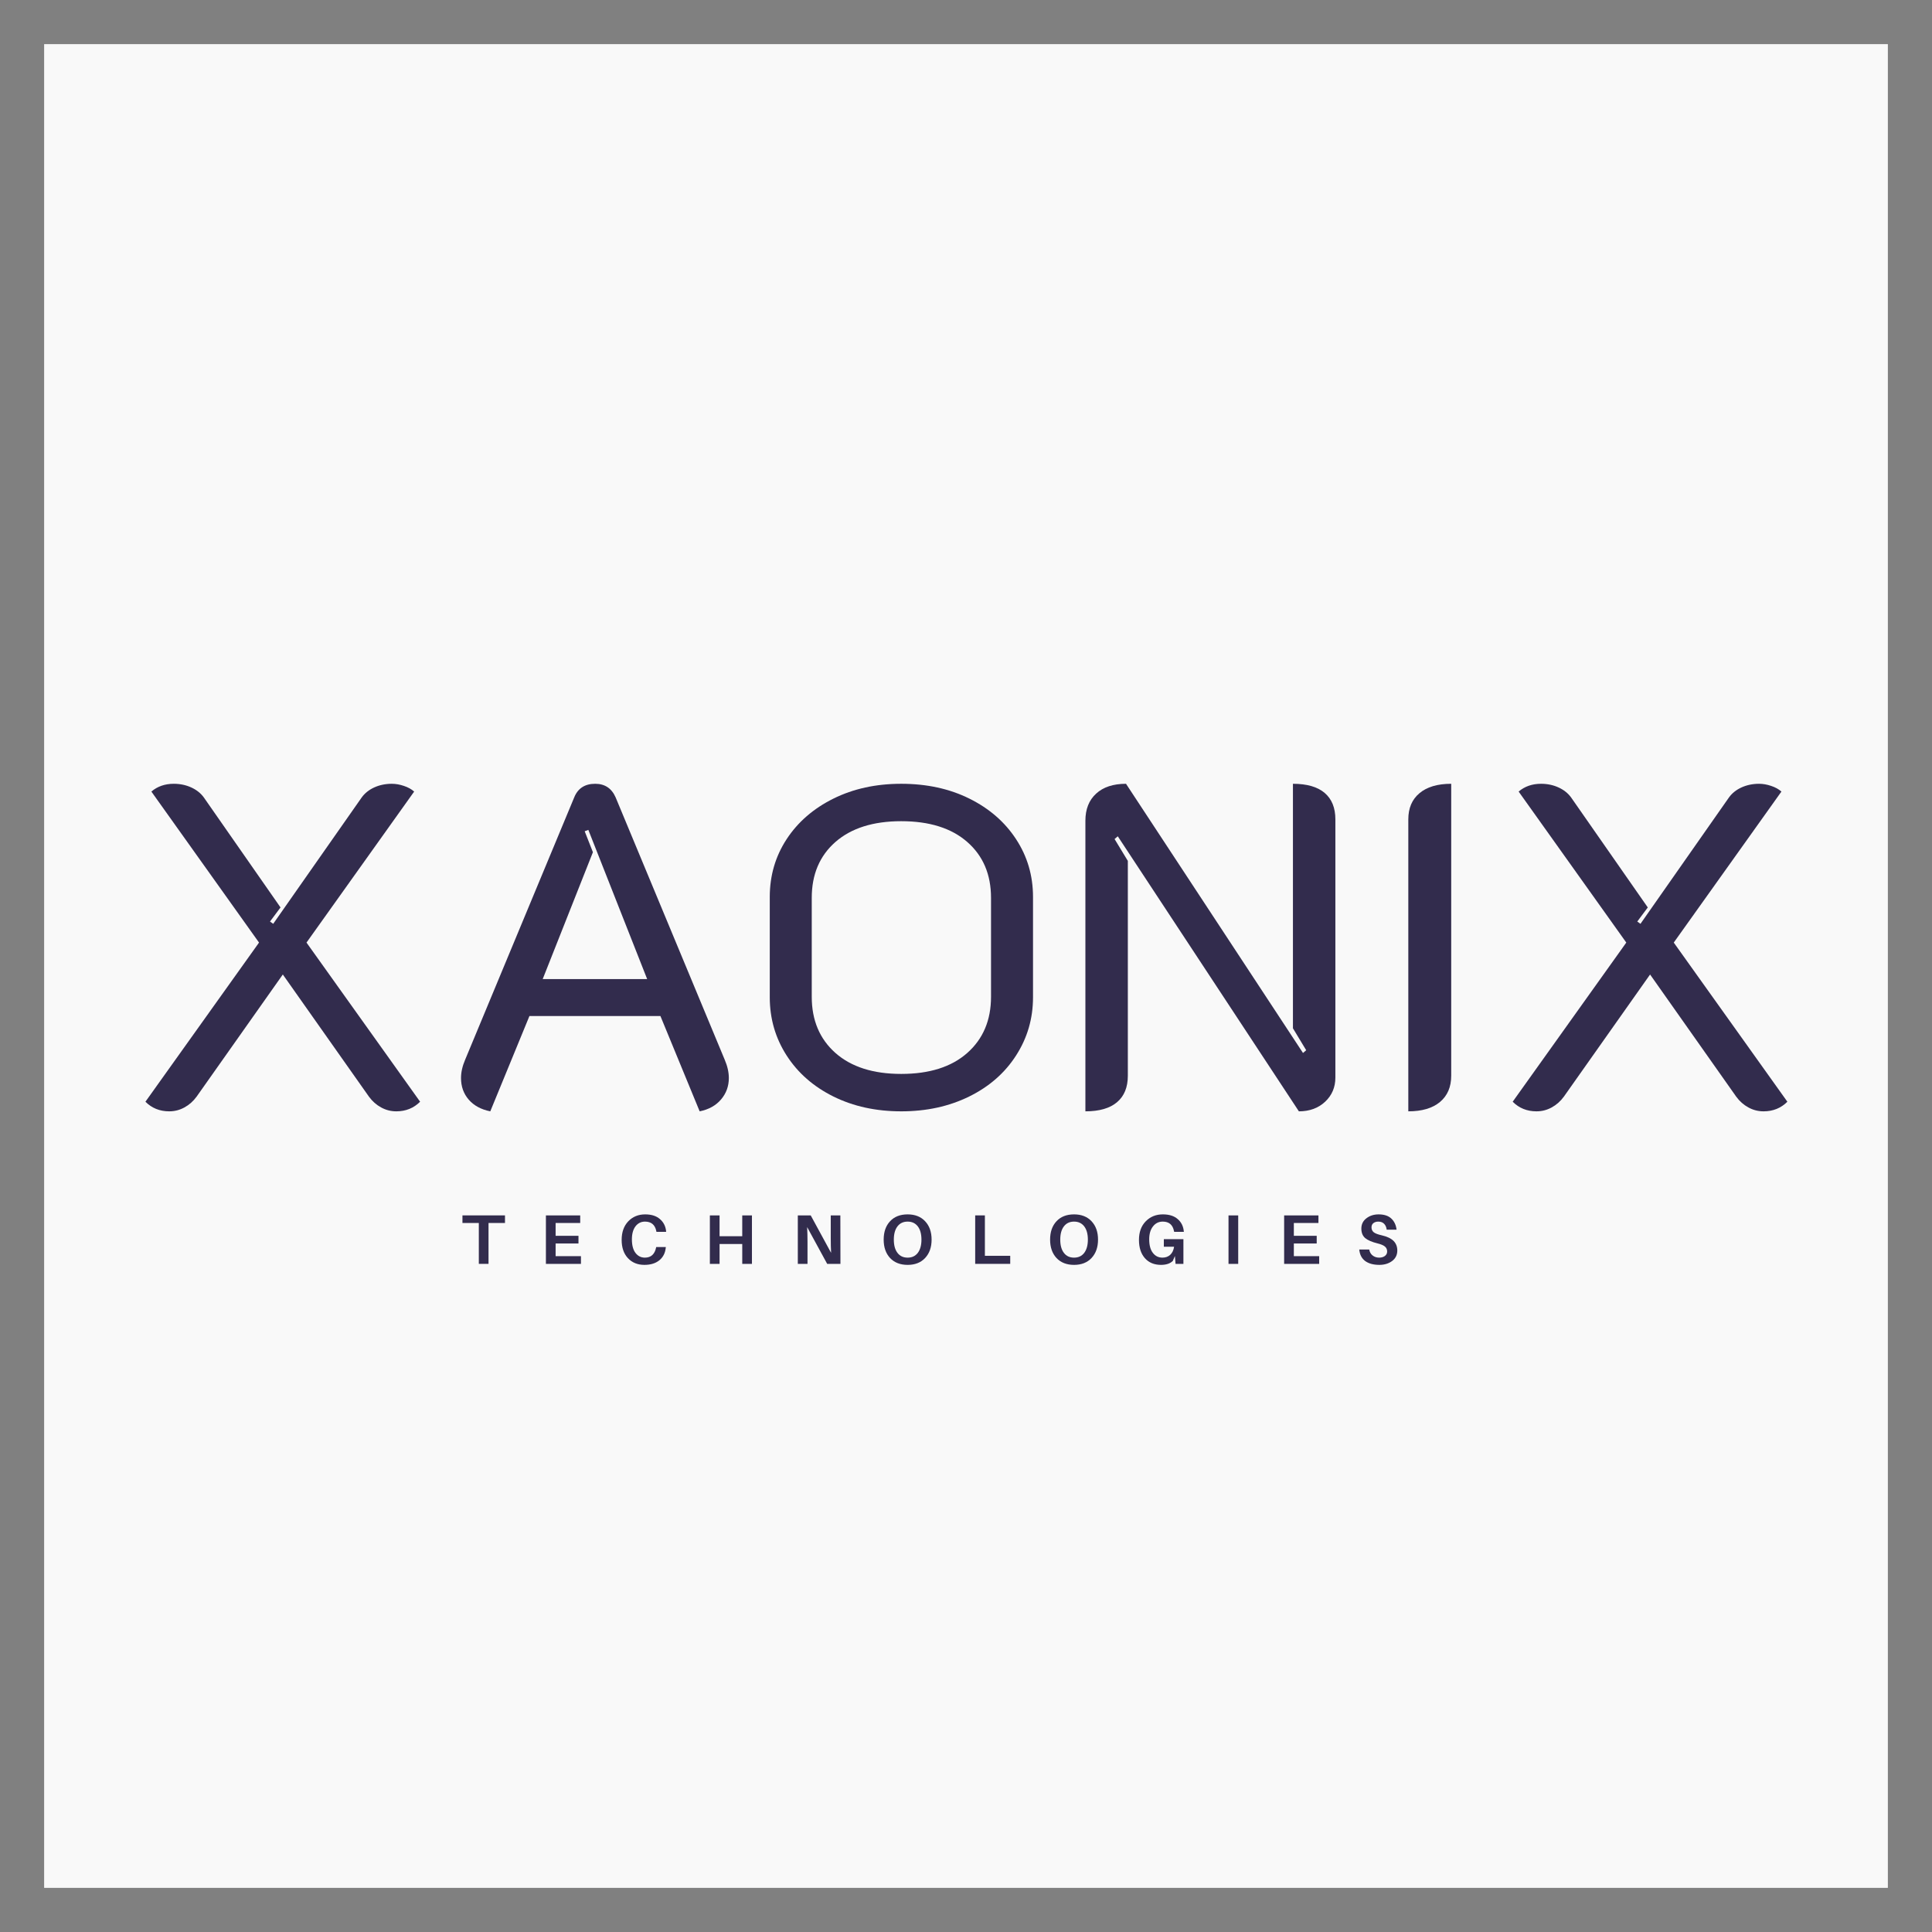 <?xml version="1.0" encoding="UTF-8" standalone="no"?>
<svg
   width="200"
   viewBox="0 0 200 200"
   height="200"
   version="1.0"
   id="svg150"
   sodipodi:docname="favicon.svg"
   inkscape:version="1.1 (c68e22c387, 2021-05-23)"
   xmlns:inkscape="http://www.inkscape.org/namespaces/inkscape"
   xmlns:sodipodi="http://sodipodi.sourceforge.net/DTD/sodipodi-0.dtd"
   xmlns="http://www.w3.org/2000/svg"
   xmlns:svg="http://www.w3.org/2000/svg">
  <rect x="0" y="0" width="200" height="200" fill="#808080" stroke="none"/>
  <defs
     id="defs154" />
  <sodipodi:namedview
     id="namedview152"
     pagecolor="#ffffff"
     bordercolor="#666666"
     borderopacity="1.0"
     inkscape:pageshadow="2"
     inkscape:pageopacity="0.0"
     inkscape:pagecheckerboard="0"
     showgrid="false"
     inkscape:zoom="1.4198704"
     inkscape:cx="35.918771"
     inkscape:cy="172.19881"
     inkscape:window-width="1920"
     inkscape:window-height="1017"
     inkscape:window-x="3832"
     inkscape:window-y="-8"
     inkscape:window-maximized="1"
     inkscape:current-layer="svg150"
     width="200px"
     showguides="false" />
  <rect
     style="fill:#f9f9f9;stroke-width:1.09;stroke-linecap:round;stroke-linejoin:round;stroke-dasharray:2.18, 1.09"
     id="rect991"
     width="190.862"
     height="190.862"
     x="4.569"
     y="4.569"
     inkscape:export-filename="C:\Users\83198245168.CBM-DF\OneDrive\12 - Imagens SVG 🖼️\rect991.png"
     inkscape:export-xdpi="96"
     inkscape:export-ydpi="96" />
  <g
     id="g1217"
     transform="matrix(0.606,0,0,0.606,-13.584,2.287)"
     inkscape:export-filename="C:\Users\83198245168.CBM-DF\OneDrive\12 - Imagens SVG 🖼️\rect991.png"
     inkscape:export-xdpi="96"
     inkscape:export-ydpi="96">
    <g
       fill="#322c4d"
       id="g1079"
       transform="translate(0,-28)">
      <g
         id="g1077">
        <g
           id="g1075">
          <path
             d="m 7.547,-6.984 h -2.812 V 0 H 3.078 V -6.984 H 0.281 V -8.281 h 7.266 z m 0,0"
             transform="translate(101.133,240.125)"
             id="path1073" />
        </g>
      </g>
    </g>
    <g
       fill="#322c4d"
       id="g1087"
       transform="translate(0,-28)">
      <g
         id="g1085">
        <g
           id="g1083">
          <path
             d="M 7.047,-1.312 V 0 H 1.062 v -8.281 h 5.859 v 1.297 H 2.719 v 2.188 H 6.625 v 1.312 H 2.719 V -1.312 Z m 0,0"
             transform="translate(114.609,240.125)"
             id="path1081" />
        </g>
      </g>
    </g>
    <g
       fill="#322c4d"
       id="g1095"
       transform="translate(0,-28)">
      <g
         id="g1093">
        <g
           id="g1091">
          <path
             d="m 4.625,-8.453 c 1.07,0 1.91,0.266 2.516,0.797 0.613,0.523 0.969,1.211 1.062,2.062 v 0.125 h -1.656 l -0.016,-0.125 c -0.219,-1.082 -0.867,-1.625 -1.938,-1.625 -0.668,0 -1.211,0.273 -1.625,0.812 -0.406,0.543 -0.609,1.281 -0.609,2.219 0,1 0.203,1.773 0.609,2.312 0.414,0.543 0.953,0.812 1.609,0.812 0.52,0 0.941,-0.145 1.266,-0.438 0.32,-0.301 0.535,-0.719 0.641,-1.25 l 0.031,-0.125 H 8.156 L 8.141,-2.75 C 8.055,-1.852 7.691,-1.141 7.047,-0.609 6.398,-0.086 5.551,0.172 4.5,0.172 c -1.168,0 -2.109,-0.383 -2.828,-1.156 -0.711,-0.77 -1.062,-1.805 -1.062,-3.109 0,-1.32 0.375,-2.379 1.125,-3.172 0.758,-0.789 1.723,-1.188 2.891,-1.188 z m 0,0"
             transform="translate(128,240.125)"
             id="path1089" />
        </g>
      </g>
    </g>
    <g
       fill="#322c4d"
       id="g1103"
       transform="translate(0,-28)">
      <g
         id="g1101">
        <g
           id="g1099">
          <path
             d="M 8.25,-8.281 V 0 H 6.594 v -3.391 h -3.875 V 0 H 1.062 v -8.281 h 1.656 v 3.562 h 3.875 v -3.562 z m 0,0"
             transform="translate(142.617,240.125)"
             id="path1097" />
        </g>
      </g>
    </g>
    <g
       fill="#322c4d"
       id="g1111"
       transform="translate(0,-28)">
      <g
         id="g1109">
        <g
           id="g1107">
          <path
             d="M 8.344,0 H 6.078 L 2.656,-6.281 c 0.039,0.75 0.062,1.594 0.062,2.531 V 0 H 1.062 V -8.281 H 3.266 L 6.75,-1.875 C 6.707,-2.613 6.688,-3.477 6.688,-4.469 v -3.812 h 1.641 z m 0,0"
             transform="translate(157.64,240.125)"
             id="path1105" />
        </g>
      </g>
    </g>
    <g
       fill="#322c4d"
       id="g1119"
       transform="translate(0,-28)">
      <g
         id="g1117">
        <g
           id="g1115">
          <path
             d="m 4.703,-8.453 c 1.258,0 2.254,0.391 2.984,1.172 0.738,0.781 1.109,1.828 1.109,3.141 0,1.305 -0.371,2.352 -1.109,3.141 -0.73,0.781 -1.727,1.172 -2.984,1.172 -1.262,0 -2.262,-0.391 -3,-1.172 -0.73,-0.789 -1.094,-1.836 -1.094,-3.141 0,-1.312 0.363,-2.359 1.094,-3.141 0.727,-0.781 1.727,-1.172 3,-1.172 z M 2.969,-1.875 c 0.414,0.543 0.992,0.812 1.734,0.812 0.738,0 1.316,-0.27 1.734,-0.812 0.414,-0.551 0.625,-1.305 0.625,-2.266 0,-0.969 -0.211,-1.723 -0.625,-2.266 -0.418,-0.539 -0.996,-0.812 -1.734,-0.812 -0.742,0 -1.32,0.273 -1.734,0.812 -0.418,0.543 -0.625,1.297 -0.625,2.266 0,0.969 0.207,1.727 0.625,2.266 z m 0,0"
             transform="translate(172.76,240.125)"
             id="path1113" />
        </g>
      </g>
    </g>
    <g
       fill="#322c4d"
       id="g1127"
       transform="translate(0,-28)">
      <g
         id="g1125">
        <g
           id="g1123">
          <path
             d="M 7.047,-1.375 V 0 H 1.062 V -8.281 H 2.719 V -1.375 Z m 0,0"
             transform="translate(187.94,240.125)"
             id="path1121" />
        </g>
      </g>
    </g>
    <g
       fill="#322c4d"
       id="g1135"
       transform="translate(0,-28)">
      <g
         id="g1133">
        <g
           id="g1131">
          <path
             d="m 4.703,-8.453 c 1.258,0 2.254,0.391 2.984,1.172 0.738,0.781 1.109,1.828 1.109,3.141 0,1.305 -0.371,2.352 -1.109,3.141 -0.73,0.781 -1.727,1.172 -2.984,1.172 -1.262,0 -2.262,-0.391 -3,-1.172 -0.73,-0.789 -1.094,-1.836 -1.094,-3.141 0,-1.312 0.363,-2.359 1.094,-3.141 0.727,-0.781 1.727,-1.172 3,-1.172 z M 2.969,-1.875 c 0.414,0.543 0.992,0.812 1.734,0.812 0.738,0 1.316,-0.27 1.734,-0.812 0.414,-0.551 0.625,-1.305 0.625,-2.266 0,-0.969 -0.211,-1.723 -0.625,-2.266 -0.418,-0.539 -0.996,-0.812 -1.734,-0.812 -0.742,0 -1.32,0.273 -1.734,0.812 -0.418,0.543 -0.625,1.297 -0.625,2.266 0,0.969 0.207,1.727 0.625,2.266 z m 0,0"
             transform="translate(201.189,240.125)"
             id="path1129" />
        </g>
      </g>
    </g>
    <g
       fill="#322c4d"
       id="g1143"
       transform="translate(0,-28)">
      <g
         id="g1141">
        <g
           id="g1139">
          <path
             d="m 4.859,-4.219 h 3.344 V 0 H 6.859 L 6.75,-1.344 6.391,-0.5 C 5.93,-0.051 5.258,0.172 4.375,0.172 c -1.156,0 -2.074,-0.379 -2.75,-1.141 -0.68,-0.77 -1.016,-1.812 -1.016,-3.125 0,-1.32 0.383,-2.379 1.156,-3.172 0.77,-0.789 1.742,-1.188 2.922,-1.188 1.082,0 1.926,0.266 2.531,0.797 0.613,0.523 0.961,1.211 1.047,2.062 l 0.016,0.125 H 6.625 l -0.031,-0.125 c -0.211,-1.082 -0.852,-1.625 -1.922,-1.625 -0.688,0 -1.246,0.277 -1.672,0.828 -0.43,0.543 -0.641,1.277 -0.641,2.203 0,1 0.207,1.773 0.625,2.312 0.414,0.543 0.961,0.812 1.641,0.812 0.531,0 0.973,-0.16 1.328,-0.484 0.352,-0.332 0.57,-0.789 0.656,-1.375 h -1.75 z m 0,0"
             transform="translate(216.369,240.125)"
             id="path1137" />
        </g>
      </g>
    </g>
    <g
       fill="#322c4d"
       id="g1151"
       transform="translate(0,-28)">
      <g
         id="g1149">
        <g
           id="g1147">
          <path
             d="M 2.719,0 H 1.062 v -8.281 h 1.656 z m 0,0"
             transform="translate(231.213,240.125)"
             id="path1145" />
        </g>
      </g>
    </g>
    <g
       fill="#322c4d"
       id="g1159"
       transform="translate(0,-28)">
      <g
         id="g1157">
        <g
           id="g1155">
          <path
             d="M 7.047,-1.312 V 0 H 1.062 v -8.281 h 5.859 v 1.297 H 2.719 v 2.188 H 6.625 v 1.312 H 2.719 V -1.312 Z m 0,0"
             transform="translate(240.717,240.125)"
             id="path1153" />
        </g>
      </g>
    </g>
    <g
       fill="#322c4d"
       id="g1167"
       transform="translate(0,-28)">
      <g
         id="g1165">
        <g
           id="g1163">
          <path
             d="m 3.812,-8.453 c 0.945,0 1.672,0.242 2.172,0.719 0.5,0.469 0.797,1.102 0.891,1.891 H 5.188 c -0.055,-0.426 -0.199,-0.758 -0.438,-1 -0.242,-0.25 -0.574,-0.375 -1,-0.375 -0.344,0 -0.625,0.09 -0.844,0.266 -0.211,0.168 -0.312,0.406 -0.312,0.719 0,0.355 0.129,0.637 0.391,0.844 0.258,0.199 0.719,0.371 1.375,0.516 0.906,0.211 1.57,0.527 2,0.953 C 6.785,-3.492 7,-2.945 7,-2.281 c 0,0.75 -0.297,1.352 -0.891,1.797 -0.594,0.438 -1.32,0.656 -2.172,0.656 -1.012,0 -1.82,-0.219 -2.422,-0.656 C 0.922,-0.93 0.582,-1.586 0.5,-2.453 h 1.703 c 0.082,0.449 0.281,0.793 0.594,1.031 0.312,0.242 0.68,0.359 1.109,0.359 0.383,0 0.707,-0.094 0.969,-0.281 0.258,-0.195 0.391,-0.453 0.391,-0.766 0,-0.352 -0.125,-0.633 -0.375,-0.844 C 4.641,-3.172 4.211,-3.352 3.609,-3.5 2.68,-3.727 1.988,-4.023 1.531,-4.391 1.082,-4.766 0.859,-5.312 0.859,-6.031 c 0,-0.727 0.285,-1.312 0.859,-1.75 0.57,-0.445 1.27,-0.672 2.094,-0.672 z m 0,0"
             transform="translate(254.109,240.125)"
             id="path1161" />
        </g>
      </g>
    </g>
    <g
       fill="#322c4d"
       id="g1175">
      <g
         id="g1173">
        <g
           id="g1171">
          <path
             d="M 7.562,0.703 C 5.945,0.703 4.594,0.156 3.5,-0.938 L 22.906,-28.125 4.516,-53.922 C 5.555,-54.805 6.832,-55.25 8.344,-55.25 c 1.082,0 2.078,0.211 2.984,0.625 0.914,0.418 1.633,0.992 2.156,1.719 l 13.094,18.781 -1.797,2.406 0.547,0.391 L 40.438,-52.906 c 0.52,-0.727 1.234,-1.301 2.141,-1.719 0.914,-0.414 1.914,-0.625 3,-0.625 0.676,0 1.363,0.121 2.062,0.359 0.707,0.23 1.297,0.555 1.766,0.969 L 31.016,-28.125 50.422,-0.938 c -1.094,1.094 -2.449,1.641 -4.062,1.641 -0.938,0 -1.809,-0.227 -2.609,-0.672 -0.805,-0.438 -1.492,-1.047 -2.062,-1.828 l -14.719,-20.875 -14.734,20.875 c -0.574,0.781 -1.262,1.391 -2.062,1.828 C 9.367,0.477 8.5,0.703 7.562,0.703 Z m 0,0"
             transform="translate(43.758,185.366)"
             id="path1169" />
        </g>
      </g>
    </g>
    <g
       fill="#322c4d"
       id="g1183">
      <g
         id="g1181">
        <g
           id="g1179">
          <path
             d="M 8.5,0.703 C 6.938,0.391 5.711,-0.27 4.828,-1.281 3.941,-2.301 3.5,-3.535 3.5,-4.984 c 0,-0.988 0.234,-2.031 0.703,-3.125 l 18.625,-44.797 c 0.625,-1.562 1.82,-2.344 3.594,-2.344 1.656,0 2.82,0.781 3.5,2.344 l 18.625,44.797 c 0.469,1.094 0.703,2.137 0.703,3.125 0,1.398 -0.445,2.617 -1.328,3.656 -0.887,1.043 -2.105,1.719 -3.656,2.031 L 37.562,-15.578 H 15.188 Z M 35.297,-21.891 25.25,-47.375 l -0.625,0.234 1.406,3.578 -8.578,21.672 z m 0,0"
             transform="translate(97.669,185.366)"
             id="path1177" />
        </g>
      </g>
    </g>
    <g
       fill="#322c4d"
       id="g1191">
      <g
         id="g1189">
        <g
           id="g1187">
          <path
             d="m 25.953,0.703 c -4.312,0 -8.172,-0.844 -11.578,-2.531 -3.406,-1.688 -6.074,-4.023 -8,-7.016 C 4.457,-11.832 3.5,-15.145 3.5,-18.781 v -17.141 c 0,-3.633 0.957,-6.922 2.875,-9.859 1.926,-2.938 4.594,-5.25 8,-6.938 3.406,-1.688 7.266,-2.531 11.578,-2.531 4.363,0 8.242,0.844 11.641,2.531 3.406,1.688 6.066,4 7.984,6.938 1.926,2.938 2.891,6.227 2.891,9.859 v 17.141 c 0,3.637 -0.965,6.949 -2.891,9.938 -1.918,2.992 -4.59,5.328 -8.016,7.016 -3.43,1.688 -7.297,2.531 -11.609,2.531 z m 0,-6.391 c 4.82,0 8.582,-1.191 11.281,-3.578 2.707,-2.395 4.062,-5.594 4.062,-9.594 v -16.906 c 0,-4 -1.355,-7.18 -4.062,-9.547 -2.699,-2.363 -6.461,-3.547 -11.281,-3.547 -4.781,0 -8.527,1.184 -11.234,3.547 -2.699,2.367 -4.047,5.547 -4.047,9.547 v 16.906 c 0,4 1.348,7.199 4.047,9.594 2.707,2.387 6.453,3.578 11.234,3.578 z m 0,0"
             transform="translate(150.411,185.366)"
             id="path1185" />
        </g>
      </g>
    </g>
    <g
       fill="#322c4d"
       id="g1199">
      <g
         id="g1197">
        <g
           id="g1195">
          <path
             d="m 5.453,-48.938 c 0,-1.969 0.609,-3.508 1.828,-4.625 C 8.5,-54.688 10.203,-55.25 12.391,-55.25 L 42.625,-9.266 l 0.547,-0.469 -2.266,-3.75 V -55.25 c 2.395,0 4.203,0.523 5.422,1.562 1.219,1.043 1.828,2.547 1.828,4.516 V -5.062 c 0,1.656 -0.586,3.031 -1.75,4.125 -1.168,1.094 -2.664,1.641 -4.484,1.641 l -30.938,-46.984 -0.547,0.469 2.266,3.734 V -5.375 c 0,1.969 -0.617,3.477 -1.844,4.516 -1.219,1.039 -3.023,1.562 -5.406,1.562 z m 0,0"
             transform="translate(202.375,185.366)"
             id="path1193" />
        </g>
      </g>
    </g>
    <g
       fill="#322c4d"
       id="g1207">
      <g
         id="g1205">
        <g
           id="g1203">
          <path
             d="m 7.016,-49.172 c 0,-1.914 0.633,-3.406 1.906,-4.469 C 10.191,-54.711 12,-55.25 14.344,-55.25 v 49.875 c 0,1.918 -0.641,3.414 -1.922,4.484 -1.273,1.062 -3.074,1.594 -5.406,1.594 z m 0,0"
             transform="translate(255.974,185.366)"
             id="path1201" />
        </g>
      </g>
    </g>
    <g
       fill="#322c4d"
       id="g1215">
      <g
         id="g1213">
        <g
           id="g1211">
          <path
             d="M 7.562,0.703 C 5.945,0.703 4.594,0.156 3.5,-0.938 L 22.906,-28.125 4.516,-53.922 C 5.555,-54.805 6.832,-55.25 8.344,-55.25 c 1.082,0 2.078,0.211 2.984,0.625 0.914,0.418 1.633,0.992 2.156,1.719 l 13.094,18.781 -1.797,2.406 0.547,0.391 L 40.438,-52.906 c 0.52,-0.727 1.234,-1.301 2.141,-1.719 0.914,-0.414 1.914,-0.625 3,-0.625 0.676,0 1.363,0.121 2.062,0.359 0.707,0.23 1.297,0.555 1.766,0.969 L 31.016,-28.125 50.422,-0.938 c -1.094,1.094 -2.449,1.641 -4.062,1.641 -0.938,0 -1.809,-0.227 -2.609,-0.672 -0.805,-0.438 -1.492,-1.047 -2.062,-1.828 l -14.719,-20.875 -14.734,20.875 c -0.574,0.781 -1.262,1.391 -2.062,1.828 C 9.367,0.477 8.5,0.703 7.562,0.703 Z m 0,0"
             transform="translate(277.32,185.366)"
             id="path1209" />
        </g>
      </g>
    </g>
  </g>
</svg>
